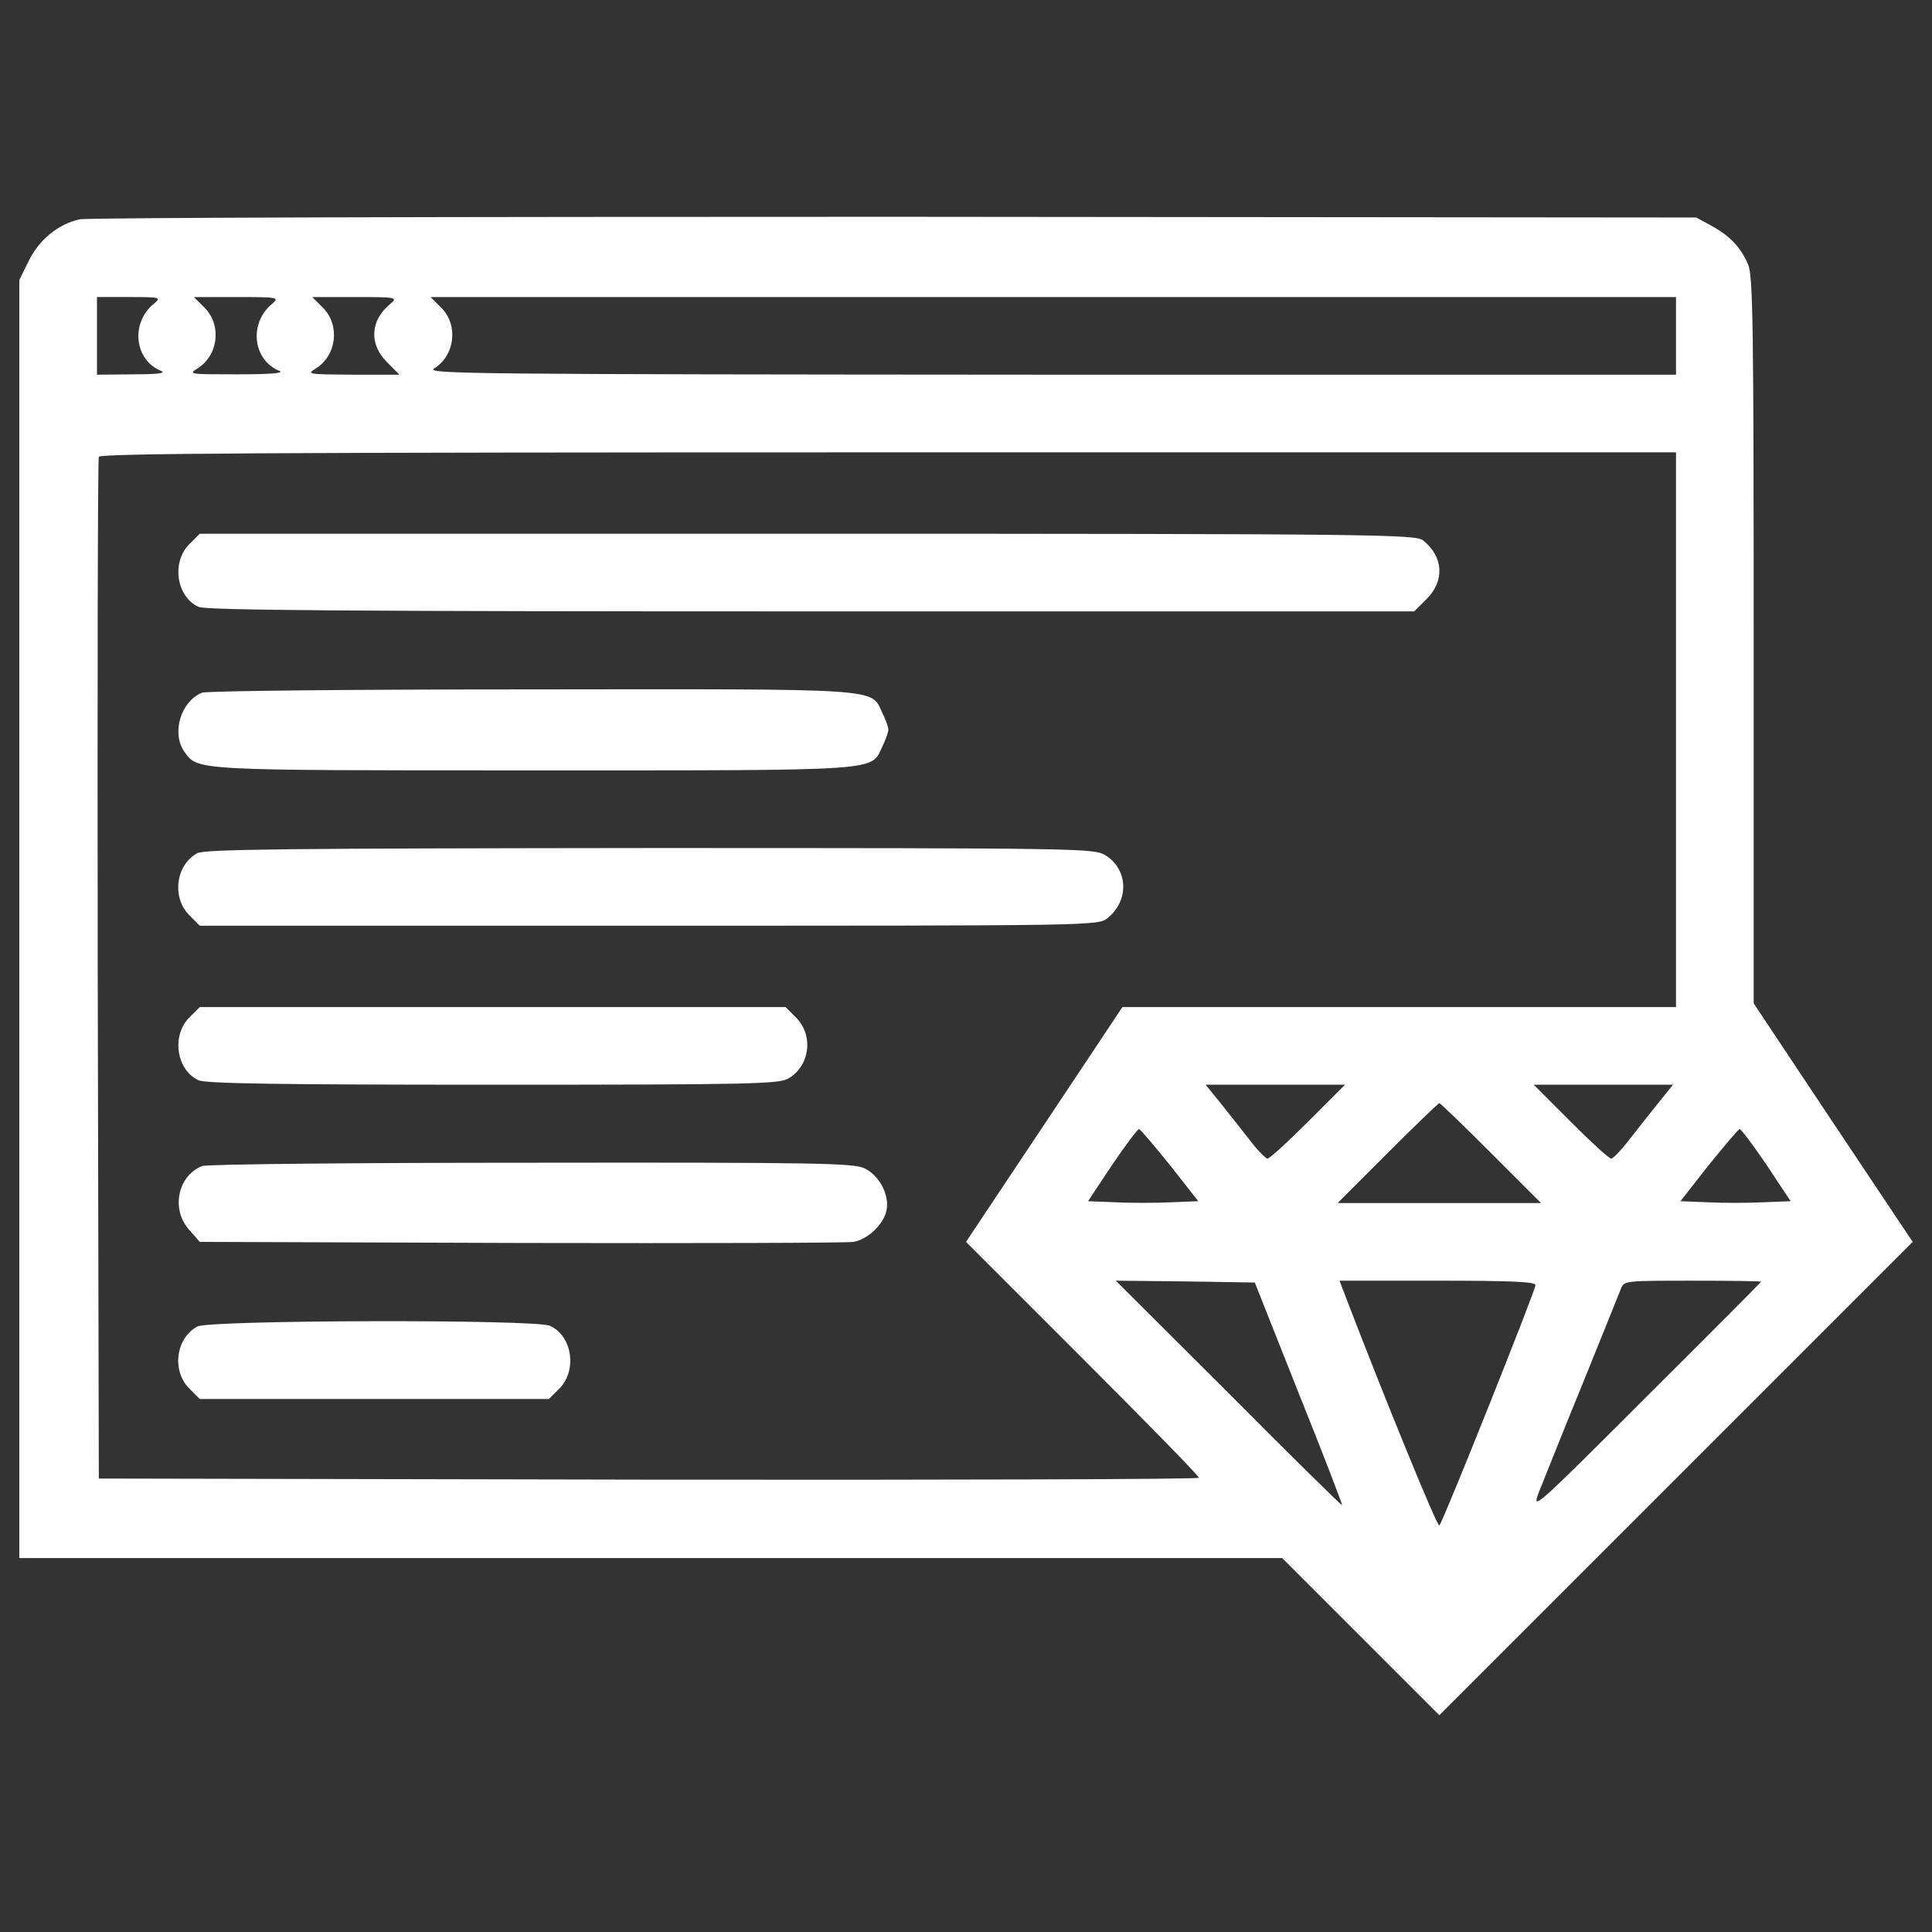 <?xml version="1.0" encoding="utf-8"?>
<!-- Generator: Adobe Illustrator 21.1.0, SVG Export Plug-In . SVG Version: 6.00 Build 0)  -->
<svg version="1.1" id="Layer_1" xmlns="http://www.w3.org/2000/svg" xmlns:xlink="http://www.w3.org/1999/xlink" x="0px" y="0px"
	 viewBox="0 0 1000 1000" style="enable-background:new 0 0 1000 1000;" xml:space="preserve">
<rect x="0" y="0" width="1000" height="1000" fill="#333333" stroke="none"/>
<style type="text/css">
	.st0{fill:#FFFFFF;}
</style>
<g>
	<g transform="translate(0,511) scale(0.1,-0.1)">
		<path class="st0" d="M410.1,3974.5C301,3949.6,203.4,3869.2,149.8,3762L100,3660.6V353.1v-3307.5h3267.3h3269.2l405.8-405.8
			l407.7-407.7l1225,1225l1225,1225l-411.5,616.3L9077-83.3v1875.8c0,1651.8-3.8,1885.4-28.7,1948.5c-38.3,90-95.7,149.3-191.4,201
			l-76.6,42.1l-4153.5,3.8C2341.4,3987.9,444.5,3984.1,410.1,3974.5z M796.7,3538.1c-122.5-99.5-101.4-292.9,38.3-348.4
			c26.8-11.5-23-17.2-145.5-17.2l-187.6-1.9v201v201h168.4C831.2,3572.5,835,3570.6,796.7,3538.1z M1409.2,3538.1
			c-122.5-99.5-101.4-292.9,38.3-348.4c24.9-11.5-55.5-17.2-218.2-17.2c-248.8,0-256.5,0-206.7,30.6
			c107.2,67,126.3,223.9,36.4,313.9l-55.5,55.5h222C1439.8,3572.5,1447.5,3570.6,1409.2,3538.1z M2021.7,3538.1
			c-105.3-84.2-112.9-208.6-19.1-302.4l65.1-65.1h-241.2c-233.5,1.9-241.2,1.9-191.4,32.5c107.2,67,126.3,223.9,36.4,313.9
			l-55.5,55.5h222C2052.3,3572.5,2060,3570.6,2021.7,3538.1z M8675,3371.6v-201H5436.4c-3026.1,1.9-3236.7,3.8-3188.8,32.5
			c107.2,67,126.3,223.9,36.4,313.9l-55.5,55.5h3223.3H8675V3371.6z M8675,1333.1V-102.5H7243.3H5809.6l-403.9-606.8L5000-1317.9
			l602.9-602.9c331.1-331.1,602.9-608.7,602.9-618.2c0-7.7-1280.5-11.5-2848.1-9.6l-2846.2,5.7L505.8,88.9
			c-1.9,1447,0,2643.3,5.7,2656.7c5.7,17.2,842.2,23,4086.5,23h4077V1333.1z M6770.5-695.8c-105.3-105.3-199.1-191.4-210.5-191.4
			c-9.6,1.9-49.8,42.1-88,91.9c-38.3,49.7-107.2,135.9-151.2,191.4l-80.4,99.5h359.8H6962L6770.5-695.8z M8579.3-603.9
			c-44-55.5-112.9-141.7-151.2-191.4c-38.3-49.8-78.5-90-88-91.9c-11.5,0-105.3,86.1-210.5,191.4l-191.4,191.4H8300h359.8
			L8579.3-603.9z M7718-858.5l258.4-258.4H7450h-526.4L7182-858.5c141.7,141.6,262.2,258.4,268,258.4S7576.3-716.9,7718-858.5z
			 M6056.6-921.7l145.5-185.7l-141.6-5.7c-78.5-3.8-206.7-3.8-285.2,0l-143.6,5.7l124.4,187.6c68.9,101.5,132.1,185.7,139.7,185.7
			C5903.4-736,5974.3-820.2,6056.6-921.7z M9143.9-919.8l124.4-187.6l-143.6-5.7c-78.5-3.8-206.7-3.8-285.2,0l-141.6,5.7
			l145.5,185.7c82.3,101.4,153.1,185.6,160.8,187.6C9011.9-734.1,9075-818.3,9143.9-919.8z M6722.7-2102.7
			c126.3-313.9,225.9-574.2,223.9-578c-3.8-1.9-268,258.4-587.6,580l-583.8,581.9l359.8-3.8l359.8-5.7L6722.7-2102.7z
			 M7947.7-1541.8c0-26.8-476.6-1221.2-497.7-1244.1c-9.6-11.5-281.4,652.7-482.3,1177.1l-34.5,90h507.2
			C7830.9-1518.9,7947.7-1524.6,7947.7-1541.8z M9115.2-1524.6c0-1.9-268-271.8-595.3-597.2c-585.7-585.7-593.4-591.5-553.2-488.1
			c23,57.4,122.5,308.2,223.9,555.1c99.5,246.9,189.5,468.9,199.1,493.8c15.3,42.1,21.1,42.1,371.3,42.1
			C8956.4-1518.9,9115.2-1520.8,9115.2-1524.6z"/>
		<path class="st0" d="M978.6,2292c-91.9-93.8-65.1-271.8,49.8-323.5c38.3-17.2,792.4-23,3169.7-23h3121.8l65.1,65.1
			c93.8,93.8,86.1,218.2-19.1,302.4c-38.3,30.6-233.5,34.4-3185,34.4H1034.1L978.6,2292z"/>
		<path class="st0" d="M1045.5,1524.5c-109.1-44-158.9-208.6-91.9-304.3c70.8-99.5,34.5-97.6,1808.8-97.6
			c1827.9,0,1743.7-5.7,1805,124.4c17.2,34.4,30.6,72.7,30.6,86.1s-13.4,51.7-30.6,86.1c-61.2,130.2,24.9,124.4-1820.3,122.5
			C1834.1,1541.7,1066.6,1534.1,1045.5,1524.5z"/>
		<path class="st0" d="M1020.7,693.8c-111-61.3-132.1-227.8-42.1-319.7l55.5-55.5h2325.6c2281.6,0,2325.6,0,2371.5,38.3
			c114.8,90,109.1,254.6-11.5,327.3c-57.4,34.4-124.4,36.4-2356.2,36.4C1493.4,718.7,1058.9,714.8,1020.7,693.8z"/>
		<path class="st0" d="M978.6-158c-91.9-93.8-65.1-271.8,49.8-323.5c36.4-17.2,421.1-23,1523.6-23c1341.8,0,1479.6,3.8,1529.3,32.5
			c111,65.1,130.2,222,40.2,313.9l-55.5,55.5H2550H1034.1L978.6-158z"/>
		<path class="st0" d="M1045.5-925.5c-126.3-51.7-160.8-223.9-67-329.2l55.5-63.2l1663.3-5.7c913-1.9,1688.2,0,1720.7,5.7
			c74.6,13.4,155,90,170.4,162.7c17.2,78.5-36.4,181.8-114.8,218.2c-55.5,26.8-248.8,30.6-1726.5,28.7
			C1834.1-908.3,1066.6-915.9,1045.5-925.5z"/>
		<path class="st0" d="M1020.7-1756.2c-111-61.3-132.1-227.8-42.1-319.7l55.5-55.5h903.4h903.4l55.5,55.5
			c91.9,93.8,65.1,271.8-49.8,323.5C2772-1717.9,1083.8-1721.8,1020.7-1756.2z"/>
	</g>
</g>
</svg>
